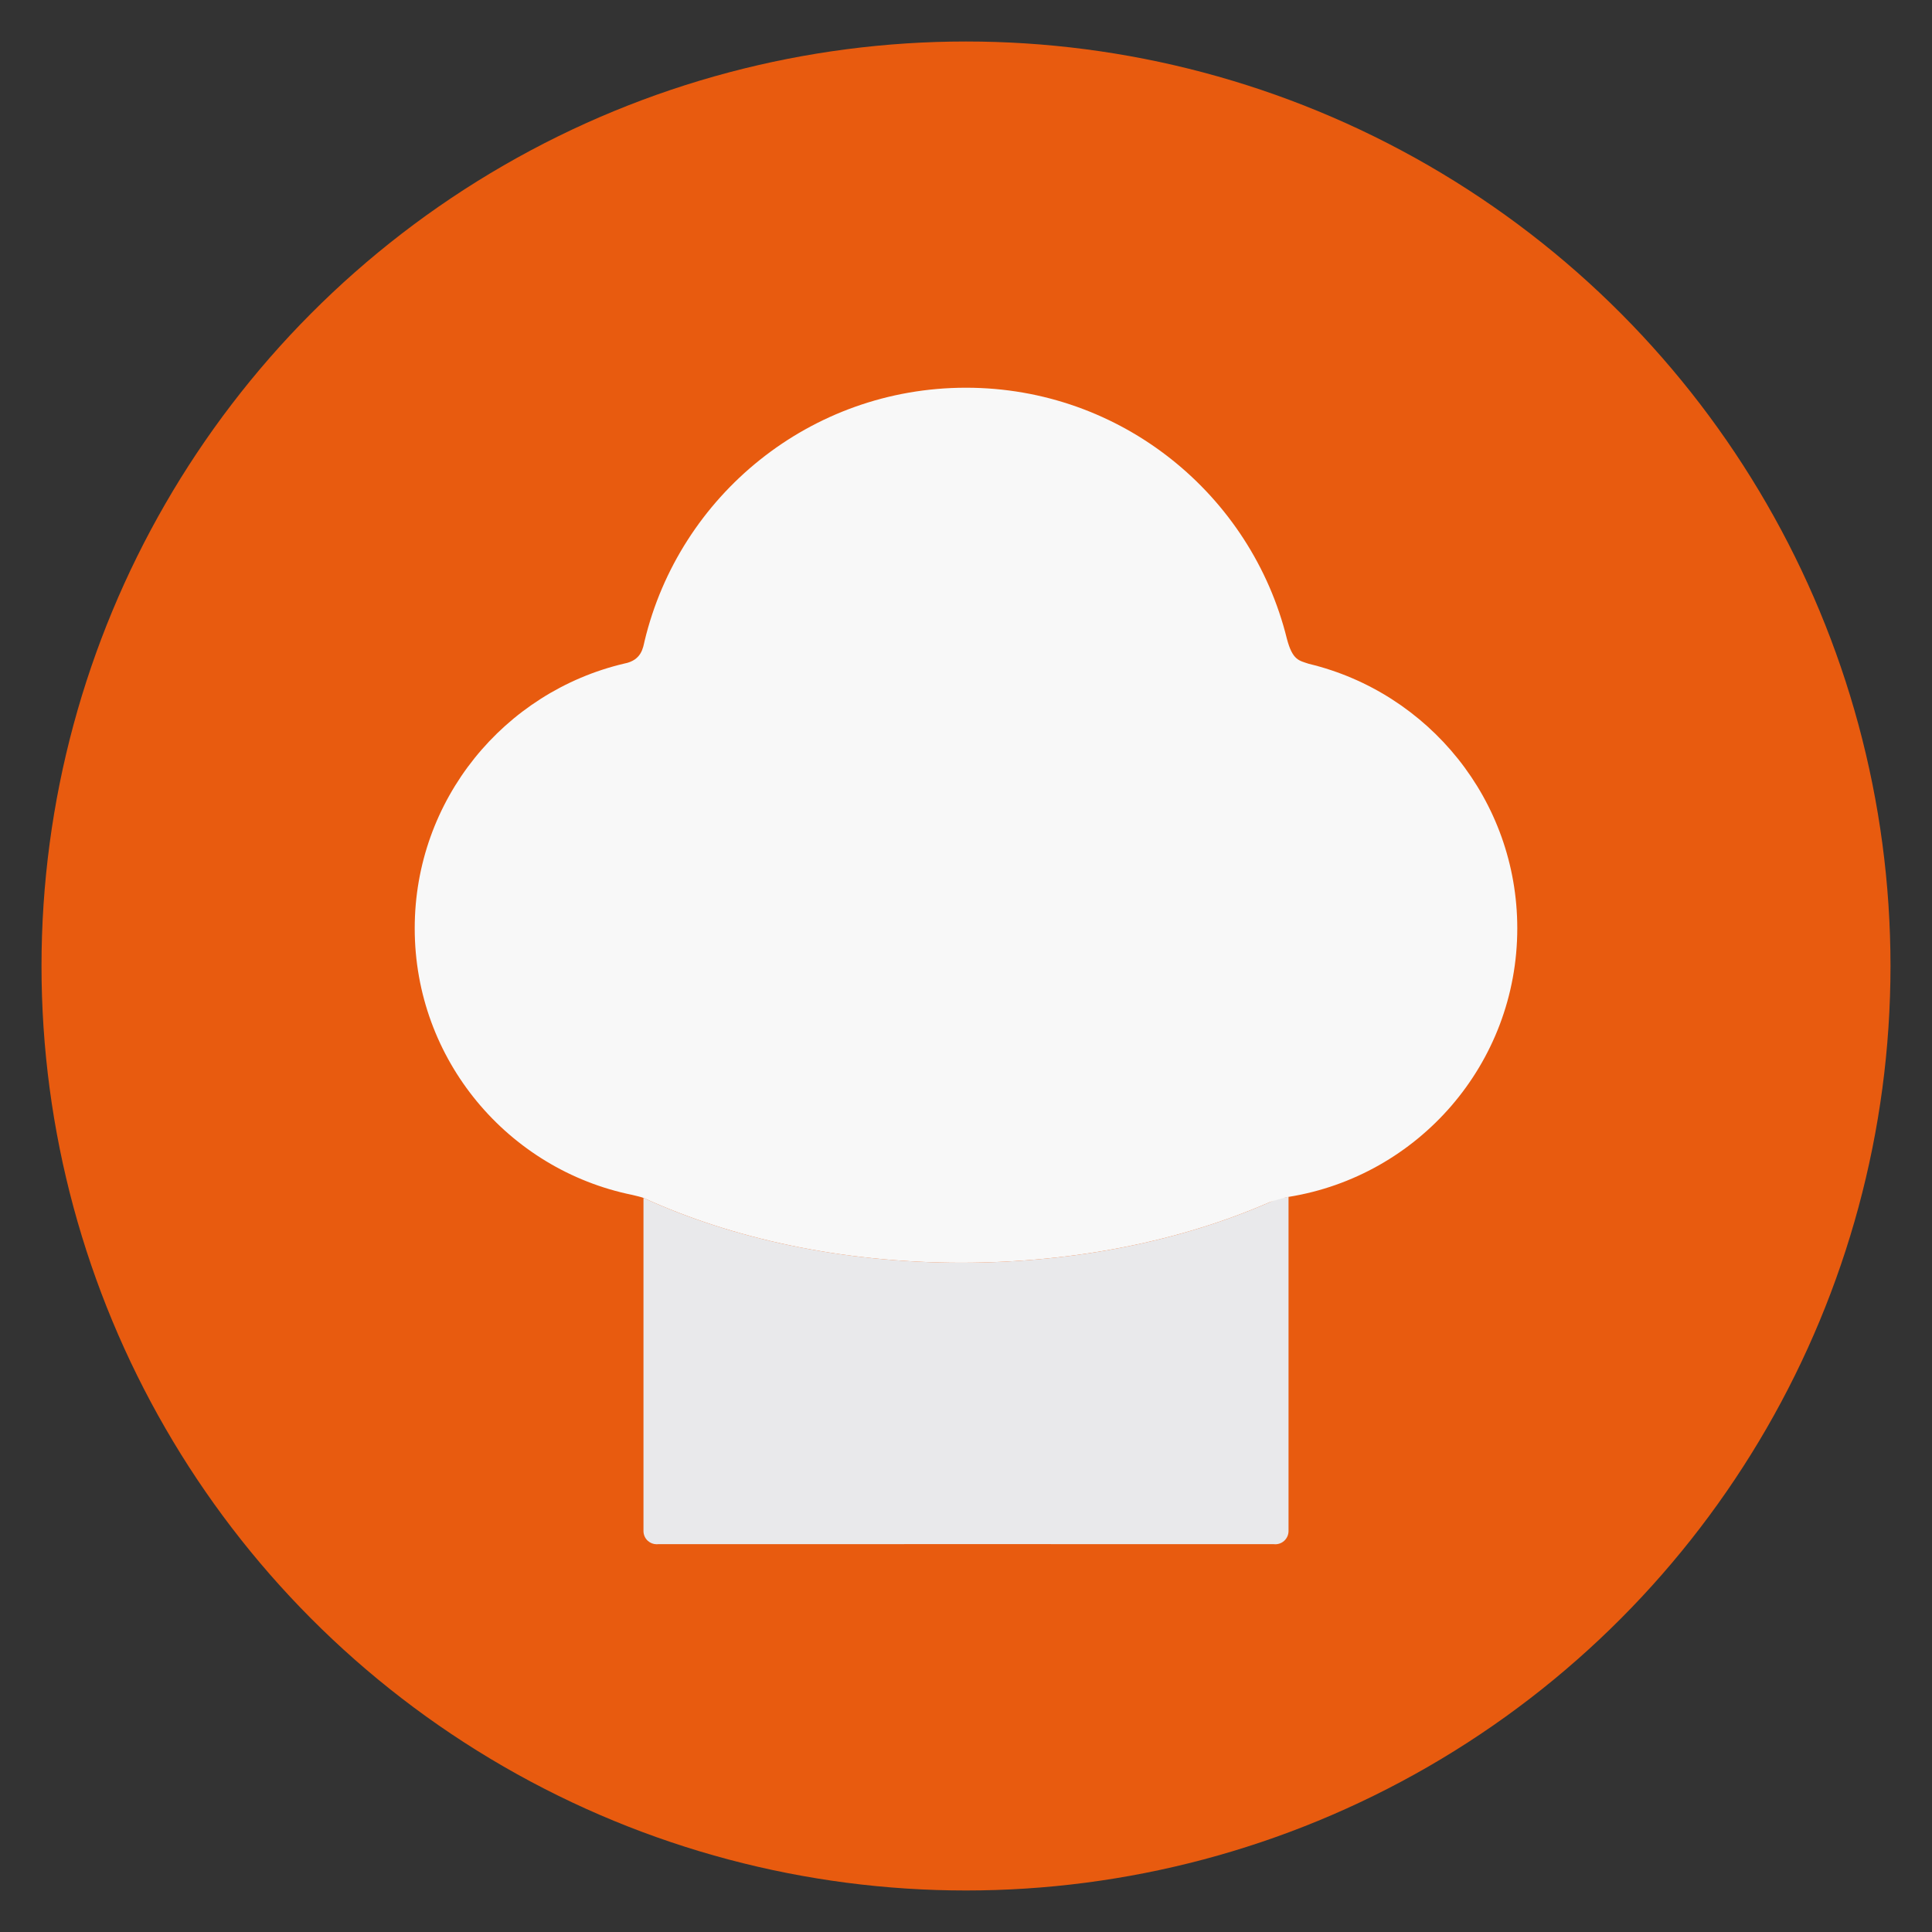 <!DOCTYPE svg PUBLIC "-//W3C//DTD SVG 1.1//EN" "http://www.w3.org/Graphics/SVG/1.1/DTD/svg11.dtd">
<!-- Uploaded to: SVG Repo, www.svgrepo.com, Transformed by: SVG Repo Mixer Tools -->
<svg version="1.1" xmlns="http://www.w3.org/2000/svg" xmlns:xlink="http://www.w3.org/1999/xlink" width="800px" height="800px" viewBox="0 0 512 512" xml:space="preserve" fill="#000000">
<rect x="0" y="0" width="512" height="512" fill="#333333" stroke="none"/>
<g id="SVGRepo_bgCarrier" stroke-width="0"/>
<g id="SVGRepo_tracerCarrier" stroke-linecap="round" stroke-linejoin="round"/>
<g id="SVGRepo_iconCarrier"> <g id="Guides_For_Artboard"> </g> <g id="Artwork"> </g> <g id="Layer_3"> <g> <circle style="fill:#E85B0F;" cx="256" cy="255.997" r="245"/> <g> <path style="fill:#E9E9EB;" d="M254.758,334.635c-31.555,0-60.685-6.391-84.23-17.179v88.287c0,0.995,0.424,1.943,1.165,2.607 c0.646,0.577,1.478,0.893,2.335,0.893c0.128,0,0.257-0.007,0.386-0.021c0.011-0.001,162.879-0.035,163.141-0.004 c0.994,0.123,1.992-0.192,2.74-0.856c0.749-0.664,1.179-1.617,1.179-2.618v-88.553c-0.91,0.146-1.821,0.285-2.742,0.396 C315.23,328.3,286.191,334.635,254.758,334.635z"/> <path style="fill:#F8F8F8;" d="M341.044,169.298c-9.429-38.209-43.919-66.548-85.044-66.548 c-41.339,0-75.97,28.638-85.184,67.154c-0.4,1.673-0.744,5.079-5.37,5.948c-31.835,7.486-55.542,36.053-55.542,70.173 c0,34.871,24.759,63.94,57.652,70.637c0.684,0.139,2.671,0.657,2.971,0.794c23.546,10.788,52.676,17.179,84.23,17.179 c30.409,0,58.577-5.929,81.657-16.014c0.778-0.34,4.148-1.285,5.058-1.43c34.36-5.504,60.623-35.253,60.623-71.166 c0-34.003-23.544-62.492-55.217-70.097C344.213,175.035,342.551,174.982,341.044,169.298z"/> </g> </g> </g> </g>
</svg>